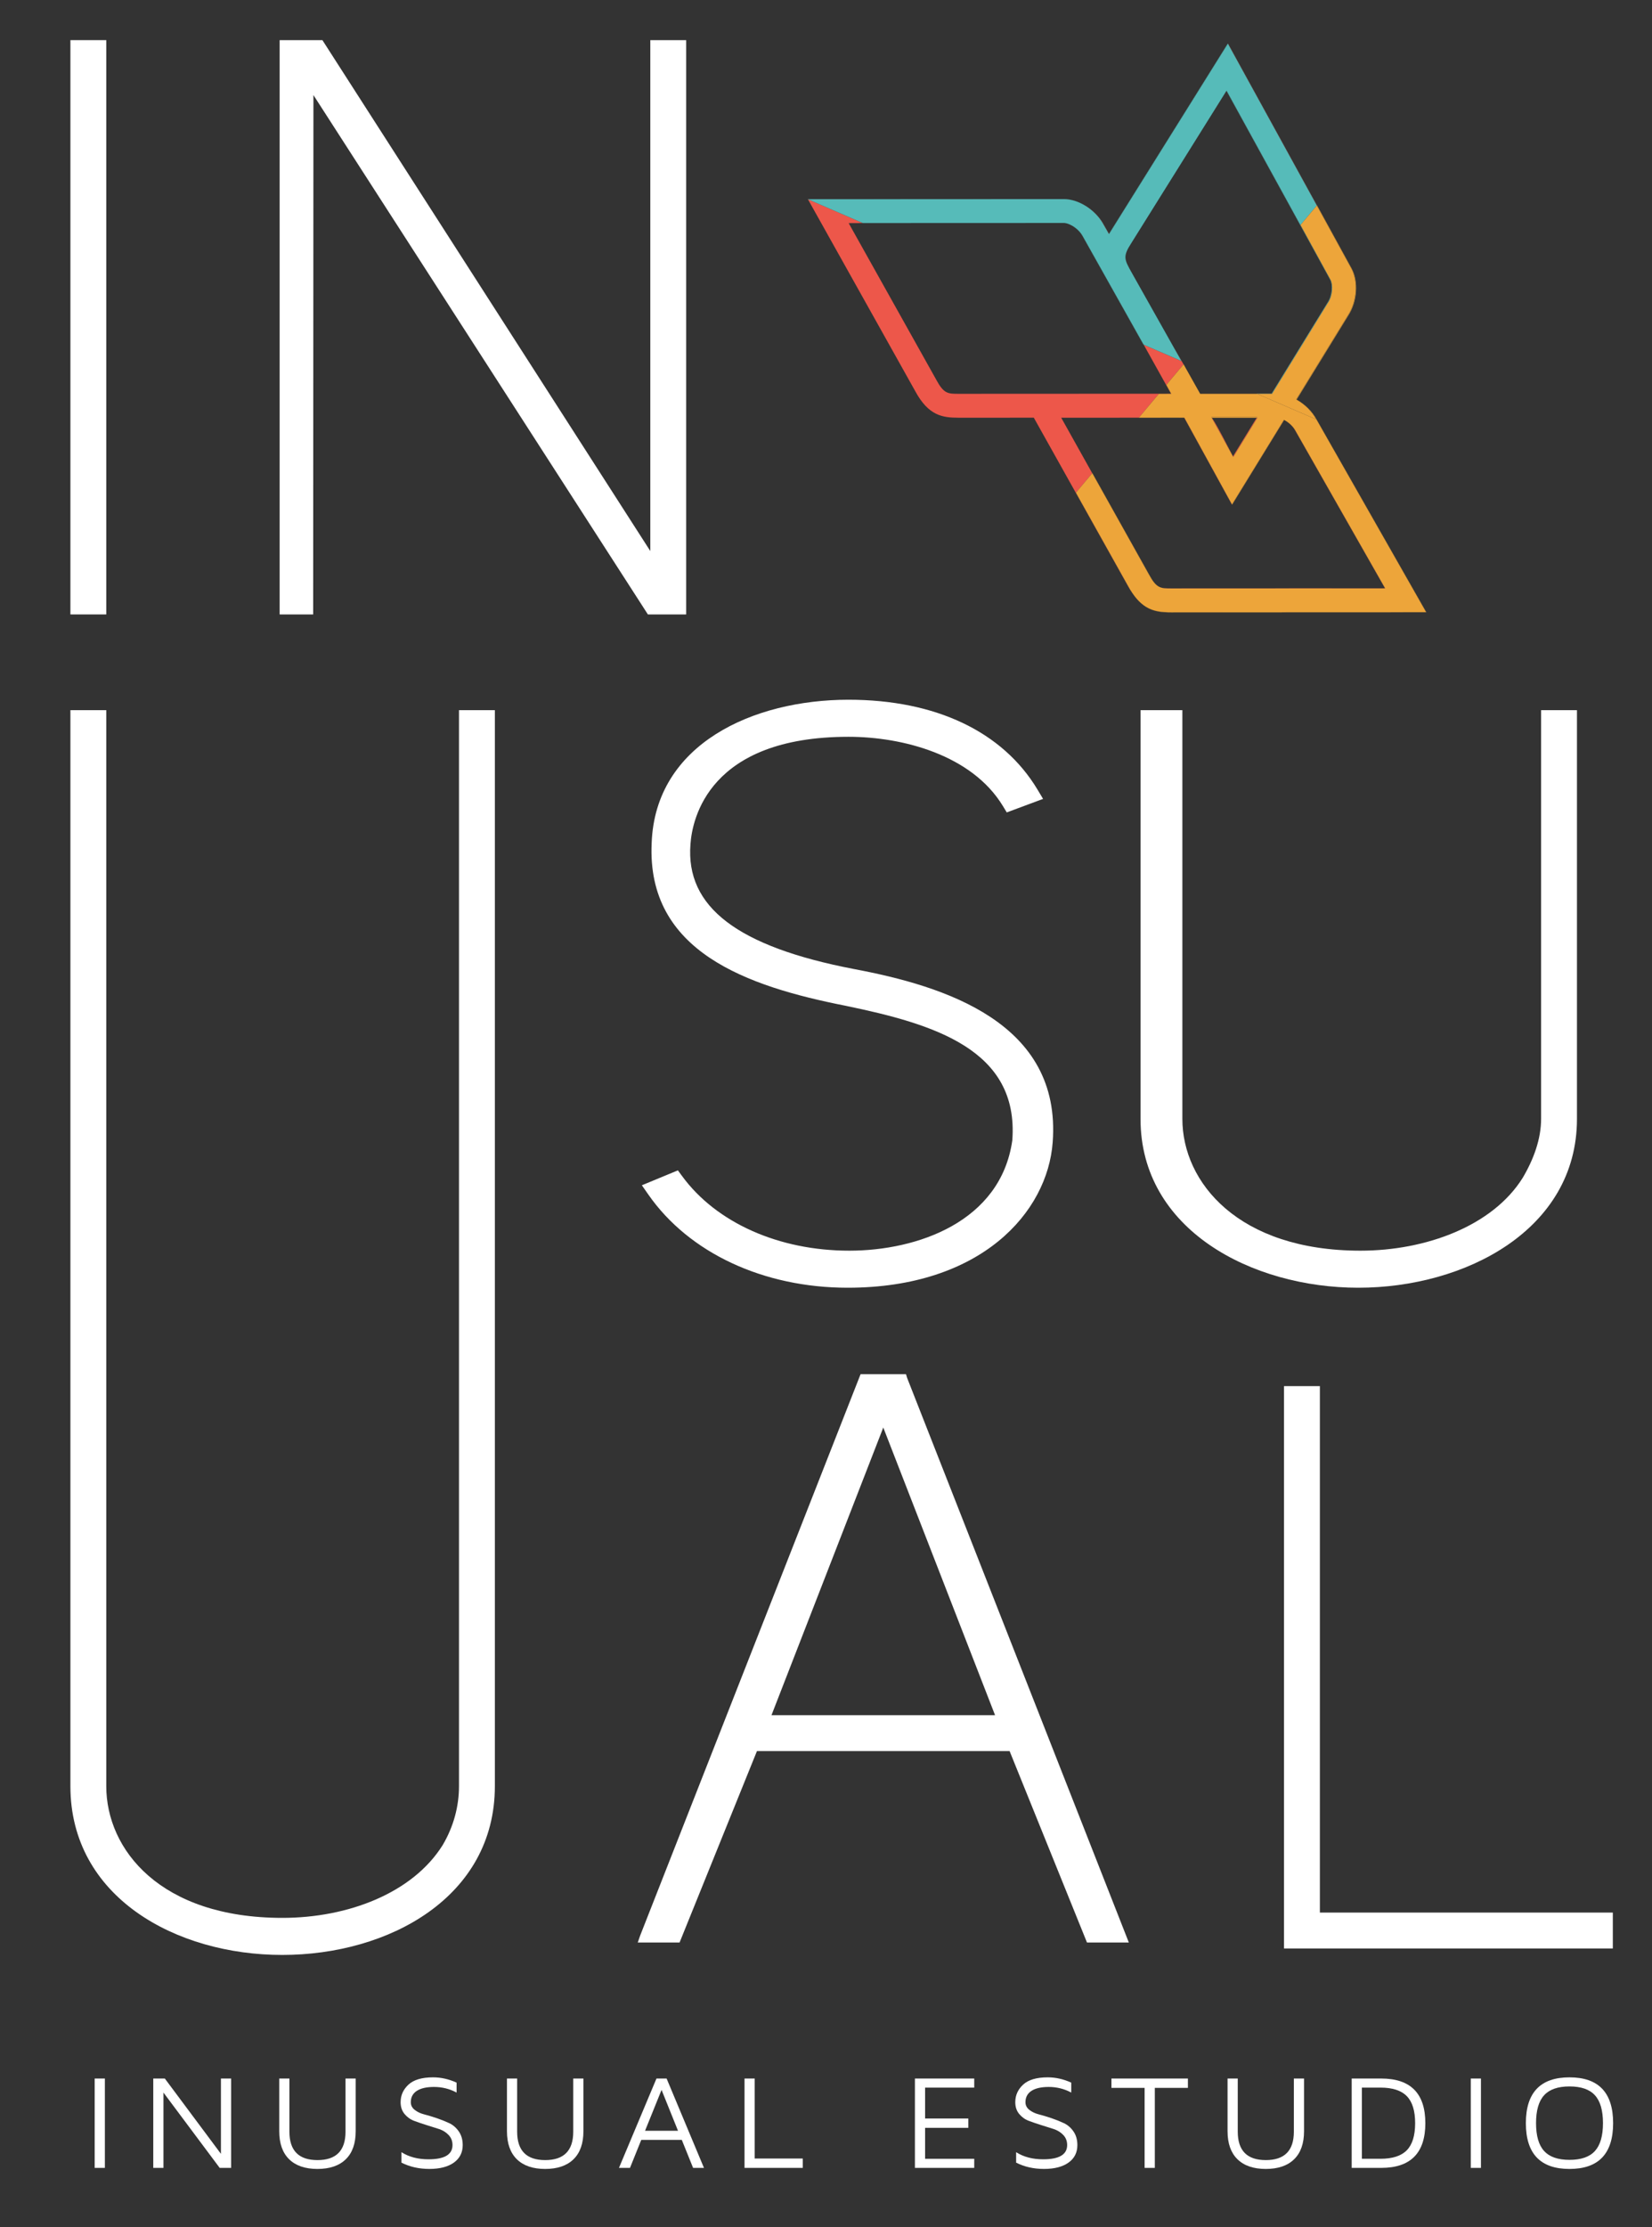 <?xml version="1.0" encoding="utf-8"?>
<!-- Generator: Adobe Illustrator 16.0.0, SVG Export Plug-In . SVG Version: 6.00 Build 0)  -->
<!DOCTYPE svg PUBLIC "-//W3C//DTD SVG 1.1//EN" "http://www.w3.org/Graphics/SVG/1.1/DTD/svg11.dtd">
<svg version="1.1" id="Capa_1" xmlns:x="http://ns.adobe.com/Extensibility/1.0/" xmlns:i="http://ns.adobe.com/AdobeIllustrator/10.0/" xmlns:graph="http://ns.adobe.com/Graphs/1.0/"
	 xmlns="http://www.w3.org/2000/svg" xmlns:xlink="http://www.w3.org/1999/xlink" x="0px" y="0px" width="190px" height="256px"
	 viewBox="0 0 190 256" enable-background="new 0 0 190 256" xml:space="preserve">
<rect x="0" y="0" width="190" height="256" fill="#333333" stroke="none"/>
<g>
	<path fill="none" d="M130.185,31.316c0.102,0.182,7.824,13.865,7.824,13.865c1.999,0,7.655,0,8.272,0l4.305-6.983l2.075-3.375
		l0.019-0.032l0.021-0.032c0.531-0.813,0.587-2.051,0.284-2.614c-0.591-1.095-8.058-14.68-11.914-21.69l-10.918,17.458
		C129.14,29.473,129.32,29.776,130.185,31.316z"/>
	<path fill="none" d="M125.623,54.395l0.013-0.014l6.506,11.627l0.012,0.019c0.428,0.795,0.758,1.197,1.129,1.403
		c0.378,0.198,0.803,0.199,1.42,0.199c0.142,0,19.019-0.007,24.588-0.01l-10.315-18.111c-0.279-0.525-0.785-0.969-1.284-1.235
		l-5.982,9.734c0,0-0.011-0.019-0.019-0.033l-0.01,0.016c0,0-2.571-4.676-5.478-9.967l-5.231,0.002l0.015-0.017l-8.933,0.005
		L125.623,54.395z"/>
	<polygon fill="none" points="88.731,197.139 114.444,197.139 101.589,164.079 	"/>
	<path fill="none" d="M97.607,25.646l10.049,17.957l0.011,0.02l0.009,0.02c0.874,1.621,1.341,1.621,2.59,1.621
		c1.879,0,18.321-0.008,24.414-0.011c-0.511-0.93-1.725-3.104-3.143-5.634l-0.026-0.011c-3.034-5.417-7.001-12.469-7.001-12.469
		c-0.343-0.641-1.019-1.162-1.607-1.388c-0.19-0.071-0.371-0.111-0.528-0.112L97.607,25.646z"/>
	<path fill="none" d="M144.532,48.021l-5.145,0c0.882,1.364,1.715,3.135,2.425,4.427L144.532,48.021z"/>
	<rect x="10.889" y="238.903" fill="#FFFFFF" width="1.172" height="10.271"/>
	<polygon fill="#FFFFFF" points="25.409,247.558 18.957,238.903 17.627,238.903 17.627,249.174 18.8,249.174 18.8,240.517 
		25.266,249.174 26.581,249.174 26.581,238.903 25.409,238.903 	"/>
	<path fill="#FFFFFF" d="M39.738,245.016c0,2.176-1.074,3.262-3.224,3.262c-2.151,0-3.228-1.086-3.228-3.262v-6.112h-1.169v6.051
		c0,1.406,0.377,2.479,1.134,3.224c0.758,0.742,1.844,1.117,3.257,1.117c1.414,0,2.5-0.372,3.262-1.113
		c0.759-0.742,1.139-1.817,1.139-3.228v-6.051h-1.172V245.016z"/>
	<path fill="#FFFFFF" d="M51.665,244.031c-0.435-0.205-0.914-0.396-1.433-0.573c-0.521-0.174-0.999-0.32-1.436-0.431
		c-0.438-0.113-0.807-0.286-1.102-0.524c-0.299-0.234-0.447-0.528-0.447-0.878c0-0.567,0.23-1,0.688-1.302
		c0.459-0.299,1.118-0.452,1.982-0.452c0.929,0,1.795,0.215,2.597,0.646v-1.142c-0.886-0.405-1.789-0.608-2.706-0.608
		c-1.278,0-2.221,0.277-2.824,0.834c-0.607,0.559-0.908,1.23-0.908,2.024c0,0.537,0.149,0.986,0.448,1.35
		c0.301,0.362,0.667,0.628,1.107,0.793c0.441,0.165,0.917,0.329,1.435,0.489l1.43,0.451c0.437,0.145,0.805,0.374,1.101,0.688
		c0.298,0.313,0.446,0.699,0.446,1.159c-0.004,1.089-0.924,1.633-2.758,1.633c-1.218,0-2.258-0.273-3.113-0.819v1.202
		c0.957,0.483,2.024,0.724,3.202,0.724c1.21,0,2.153-0.245,2.83-0.731c0.674-0.485,1.013-1.155,1.013-2.008
		c0-0.615-0.149-1.14-0.449-1.571C52.469,244.554,52.101,244.235,51.665,244.031z"/>
	<path fill="#FFFFFF" d="M65.93,245.016c0,2.176-1.076,3.262-3.226,3.262s-3.226-1.086-3.226-3.262v-6.112h-1.171v6.051
		c0,1.406,0.378,2.479,1.135,3.224c0.757,0.742,1.844,1.117,3.258,1.117c1.414,0,2.5-0.372,3.26-1.113
		c0.76-0.742,1.141-1.817,1.141-3.228v-6.051H65.93V245.016z"/>
	<path fill="#FFFFFF" d="M75.502,238.903l-4.314,10.271h1.267l1.298-3.219h4.661l1.3,3.219h1.25l-4.297-10.271H75.502z
		 M74.188,244.909l1.899-4.7l1.892,4.7H74.188z"/>
	<polygon fill="#FFFFFF" points="86.8,238.903 85.629,238.903 85.629,249.174 92.326,249.174 92.326,248.098 86.8,248.098 	"/>
	<polygon fill="#FFFFFF" points="105.227,249.174 112.049,249.174 112.049,248.128 106.397,248.128 106.397,244.573 
		111.368,244.573 111.368,243.497 106.397,243.497 106.397,239.947 112.049,239.947 112.049,238.903 105.227,238.903 	"/>
	<path fill="#FFFFFF" d="M122.358,244.031c-0.435-0.205-0.912-0.396-1.432-0.573c-0.521-0.174-0.999-0.32-1.437-0.431
		c-0.438-0.113-0.806-0.286-1.104-0.524c-0.297-0.234-0.444-0.528-0.444-0.878c0-0.567,0.229-1,0.688-1.302
		c0.458-0.299,1.12-0.452,1.983-0.452c0.928,0,1.794,0.215,2.596,0.646v-1.142c-0.886-0.405-1.79-0.608-2.706-0.608
		c-1.279,0-2.221,0.277-2.826,0.834c-0.604,0.559-0.907,1.23-0.907,2.024c0,0.537,0.149,0.986,0.449,1.35
		c0.3,0.362,0.668,0.628,1.109,0.793c0.438,0.165,0.915,0.329,1.432,0.489l1.431,0.451c0.437,0.145,0.805,0.374,1.102,0.688
		c0.299,0.313,0.444,0.699,0.444,1.159c-0.003,1.089-0.922,1.633-2.755,1.633c-1.222,0-2.259-0.273-3.114-0.819v1.202
		c0.955,0.483,2.022,0.724,3.201,0.724c1.21,0,2.151-0.245,2.827-0.731c0.678-0.485,1.015-1.155,1.015-2.008
		c0-0.615-0.148-1.14-0.448-1.571C123.164,244.554,122.796,244.235,122.358,244.031z"/>
	<polygon fill="#FFFFFF" points="127.829,239.978 131.645,239.978 131.645,249.174 132.817,249.174 132.817,239.978 
		136.624,239.978 136.624,238.903 127.829,238.903 	"/>
	<path fill="#FFFFFF" d="M148.809,245.016c0,2.176-1.075,3.262-3.225,3.262c-2.15,0-3.227-1.086-3.227-3.262v-6.112h-1.173v6.051
		c0,1.406,0.378,2.479,1.136,3.224c0.76,0.742,1.846,1.117,3.259,1.117c1.414,0,2.501-0.372,3.261-1.113
		c0.76-0.742,1.14-1.817,1.14-3.228v-6.051h-1.171V245.016z"/>
	<path fill="#FFFFFF" d="M158.853,238.903h-3.392v10.271h3.392c3.385,0,5.078-1.713,5.078-5.136
		C163.931,240.614,162.237,238.903,158.853,238.903z M161.801,247.146c-0.64,0.654-1.648,0.981-3.031,0.981h-2.138v-8.181h2.138
		c1.383,0,2.392,0.329,3.031,0.983c0.639,0.656,0.957,1.689,0.957,3.107C162.758,245.455,162.439,246.49,161.801,247.146z"/>
	<rect x="169.157" y="238.903" fill="#FFFFFF" width="1.171" height="10.271"/>
	<path fill="#FFFFFF" d="M180.508,238.767c-3.344,0-5.015,1.756-5.015,5.265c0,3.508,1.671,5.264,5.015,5.264
		c3.347,0,5.021-1.756,5.021-5.264C185.529,240.522,183.854,238.767,180.508,238.767z M183.436,247.233
		c-0.613,0.678-1.588,1.018-2.928,1.018c-1.329,0-2.301-0.34-2.917-1.018c-0.619-0.678-0.927-1.742-0.927-3.202
		c0-1.459,0.308-2.529,0.927-3.203c0.616-0.678,1.588-1.016,2.917-1.016c1.34,0,2.314,0.338,2.928,1.016
		c0.617,0.674,0.925,1.744,0.925,3.203C184.36,245.491,184.053,246.556,183.436,247.233z"/>
	<polygon fill="#FFFFFF" points="12.222,70.622 12.222,4.614 8.097,4.614 8.097,5.749 8.097,70.622 10.833,70.622 	"/>
	<polygon fill="#FFFFFF" points="36.018,70.622 36.048,10.928 74.515,70.622 78.918,70.622 78.918,4.614 74.793,4.614 74.793,5.749 
		74.793,63.337 37.081,4.614 32.163,4.614 32.163,5.749 32.163,70.622 35.936,70.622 	"/>
	<path fill="#FFFFFF" d="M52.79,82.443v122.854c0,2.291-0.606,4.629-1.882,6.783c-3.452,5.506-10.88,8.358-18.432,8.358
		c-14.044,0-20.254-7.849-20.254-15.142V81.624H8.097v0.82v122.854c0,12.737,12.117,19.4,24.362,19.4
		c12.291,0,24.457-6.663,24.457-19.4V81.624H52.79V82.443z"/>
	<path fill="#FFFFFF" d="M97.278,115.607c10.12,2.096,19.936,5.021,19.149,15.464c-1.327,9.359-10.929,12.68-18.748,12.68
		c-8.101,0-15.288-3.203-19.225-8.568l-0.489-0.663l-4.144,1.714l0.749,1.072c4.671,6.703,13.241,10.704,22.92,10.704
		c15.353,0,22.986-8.662,23.581-16.713c1.046-13.796-12.521-17.971-22.816-19.91c-13.434-2.575-19.422-7.138-18.842-14.367
		c0.2-2.893,2.106-12.334,18.172-12.334c6.243,0,14.187,2.089,17.755,7.95l0.45,0.741l4.177-1.553l-0.65-1.085
		c-4.001-6.65-11.716-10.313-21.731-10.313c-10.973,0-22.228,5.096-22.636,16.472C74.361,109.387,85.909,113.365,97.278,115.607z"/>
	<path fill="#FFFFFF" d="M135.987,128.609V81.624h-4.812v0.82v46.166c0,12.737,12.805,19.4,25.05,19.4
		c12.291,0,25.145-6.663,25.145-19.4V81.624h-4.126v0.82v46.166c0,2.289-0.846,4.629-2.123,6.781
		c-3.451,5.51-11.104,8.36-18.653,8.36C142.422,143.751,135.987,135.902,135.987,128.609z"/>
	<path fill="#FFFFFF" d="M129.828,223.267l-25.499-64.896l-0.13-0.425h-5.221l-25.346,64.512l-0.283,0.81h0.772h3.683h0.356
		l8.899-22.002h29.057l8.899,22.002h0.355h3.687H129.828z M88.731,197.139l12.857-33.06l12.855,33.06H88.731z"/>
	<polygon fill="#FFFFFF" points="147.677,159.32 147.677,160.189 147.677,223.955 185.494,223.955 185.494,219.829 151.803,219.829 
		151.803,159.32 	"/>
	<path fill="#ED574A" d="M129.731,67.331l-5.986-10.697l1.878-2.239l-3.57-6.382l8.933-0.005l2.298-2.737
		c0.52,0,0.999,0,1.427-0.001c-0.14-0.253-0.332-0.603-0.567-1.024l1.986-2.367c1.099,1.951-2.548-4.458-0.253-0.383l-4.339-1.877
		c1.418,2.53,2.632,4.704,3.143,5.634c-6.093,0.003-22.535,0.011-24.414,0.011c-1.249,0-1.716,0-2.59-1.621l-0.009-0.02l-0.011-0.02
		L97.607,25.646l1.63-0.009l-6.318-2.736l12.336,22.044c1.543,2.866,3.176,3.066,5.01,3.066c1.648,0,3.854-0.001,8.634-0.003
		l10.804,19.305C130.381,68.573,130.4,68.573,129.731,67.331z"/>
	<path fill="#ED574A" d="M148.975,49.507l10.315,18.111c-5.569,0.002-24.446,0.01-24.588,0.01c-0.617,0-1.042-0.001-1.42-0.199
		c0.386,0.214,0.815,0.216,1.447,0.216c0.143,0,19.019-0.008,24.589-0.01l-10.314-18.111c-0.285-0.535-0.806-0.988-1.313-1.252
		C148.189,48.538,148.695,48.982,148.975,49.507z"/>
	<path fill="#ED574A" d="M141.689,57.973c-0.188-0.342-2.669-4.857-5.467-9.951h-0.021c2.906,5.291,5.478,9.967,5.478,9.967
		L141.689,57.973z"/>
	<path fill="#ED574A" d="M151.461,23.61c-4.21-7.661-10.227-18.599-10.227-18.599s-0.009,0.014-0.011,0.017
		c0.197,0.355,6.085,11.062,10.226,18.597L151.461,23.61z"/>
	<path fill="#ED574A" d="M126.934,25.841l0.603,1.056c0-0.001,0.008-0.014,0.011-0.017l-0.589-1.031
		c-0.692-1.294-1.969-2.31-3.276-2.739C124.981,23.543,126.246,24.554,126.934,25.841z"/>
	<path fill="#ED574A" d="M141.812,52.448c-0.71-1.292-1.543-3.063-2.425-4.427h-0.028c0.904,1.646,1.757,3.196,2.482,4.517
		l2.774-4.517h-0.084L141.812,52.448z"/>
	<path fill="#56BBB9" d="M141.224,5.028c-0.002-0.006-0.013-0.025-0.013-0.025s-13.394,21.43-13.664,21.876l0.013,0.025
		C127.648,26.753,141.002,5.385,141.224,5.028z"/>
	<path fill="#56BBB9" d="M92.917,22.899c0,0,29.147-0.015,29.477-0.013c0.419,0.003,0.854,0.082,1.287,0.224
		c-0.441-0.147-0.884-0.229-1.312-0.231c-0.33-0.002-29.476,0.013-29.476,0.013l0.025,0.011L92.917,22.899z"/>
	<path fill="#56BBB9" d="M124.51,27.138c0,0,3.967,7.052,7.001,12.469l0.026,0.011c-3.036-5.417-7.006-12.472-7.006-12.472
		c-0.347-0.648-1.036-1.175-1.629-1.396C123.491,25.976,124.167,26.497,124.51,27.138z"/>
	<path fill="#56BBB9" d="M152.7,34.759l-0.021,0.032l-0.019,0.032l-2.075,3.375l2.098-3.401l0.02,0.001l0.021-0.033
		c0.532-0.813,0.587-2.053,0.284-2.616c-0.59-1.098-8.071-14.709-11.924-21.714l-0.014,0.021c3.856,7.01,11.323,20.595,11.914,21.69
		C153.287,32.708,153.231,33.946,152.7,34.759z"/>
	<path fill="#56BBB9" d="M92.917,22.899l0.002,0.002l6.318,2.736l23.114-0.009c0.161,0.001,0.352,0.044,0.551,0.121
		c0.593,0.221,1.282,0.748,1.629,1.396c0,0,3.97,7.055,7.006,12.472l4.339,1.877c-2.295-4.075-5.649-10.032-5.715-10.153
		c-0.864-1.539-1.045-1.859-0.034-3.419l10.932-17.488c0.005,0.006,0.008,0.014,0.012,0.021l0.014-0.021
		c3.853,7.005,11.334,20.617,11.924,21.714c0.303,0.562,0.248,1.803-0.284,2.616l-0.021,0.033l-0.02-0.001l-2.098,3.401l-4.33,7.044
		c-0.188,0-0.847,0-1.724,0l0.059,0.025c0.874,0,1.531,0,1.718,0l6.404-10.42l0.021-0.032l0.02-0.032
		c0.532-0.813,0.587-2.051,0.282-2.614c-0.24-0.448-1.632-2.988-3.458-6.313l1.872-2.231c-4.141-7.535-10.028-18.241-10.226-18.597
		c-0.222,0.356-13.575,21.725-13.664,21.877l-0.013-0.025c-0.003,0.003-0.011,0.016-0.011,0.017l-0.603-1.056
		c-0.688-1.287-1.952-2.297-3.252-2.731c-0.433-0.142-0.868-0.221-1.287-0.224C122.064,22.885,92.917,22.899,92.917,22.899z"/>
	<path fill="#EDA53A" d="M144.587,47.932h-5.256c0.02,0.029,0.038,0.06,0.057,0.089l5.145,0L144.587,47.932z"/>
	<path fill="#EDA53A" d="M132.153,66.026l-0.012-0.019l-6.506-11.627l-0.013,0.014l6.489,11.596l0.014,0.02
		c0.438,0.814,0.772,1.218,1.156,1.419C132.911,67.223,132.581,66.821,132.153,66.026z"/>
	<path fill="#EDA53A" d="M136.202,48.022c-0.004-0.006-0.007-0.012-0.01-0.018l-5.207,0.003l-0.015,0.017L136.202,48.022z"/>
	<path fill="#EDA53A" d="M155.027,36.271l-5.93,9.645c0.942,0.529,1.789,1.33,2.306,2.297l12.616,22.152
		c0,0-29.014,0.011-29.317,0.011c-1.022,0-1.984-0.064-2.902-0.622c0.927,0.574,1.897,0.64,2.93,0.64
		c0.305,0,29.319-0.012,29.319-0.012l-12.617-22.151c-0.517-0.969-1.364-1.77-2.306-2.298l5.93-9.645
		c1.068-1.635,1.204-3.94,0.4-5.427c-0.266-0.495-1.907-3.484-3.984-7.265l-0.011,0.014c2.067,3.763,3.701,6.74,3.966,7.234
		C156.231,32.332,156.093,34.636,155.027,36.271z"/>
	<path fill="#EDA53A" d="M147.69,48.271c-0.009-0.005-0.019-0.012-0.027-0.017l-5.974,9.719c0.008,0.014,0.019,0.033,0.019,0.033
		L147.69,48.271z"/>
	<path fill="#EDA53A" d="M155.403,30.836c0.805,1.487,0.667,3.792-0.4,5.428l-5.929,9.645c0.941,0.527,1.788,1.329,2.305,2.297
		l-6.788-2.939c-2.003,0-5.161,0-6.555,0c0,0-0.809-1.438-1.907-3.39l-1.986,2.367c0.235,0.421,0.428,0.771,0.567,1.024
		c-0.428,0.001-0.907,0.001-1.427,0.001l-2.298,2.737l5.207-0.003c0.003,0.006,0.006,0.012,0.01,0.018h0.021
		c2.798,5.094,5.279,9.609,5.467,9.951l5.974-9.719c0.009,0.005,0.019,0.012,0.027,0.017c0.508,0.264,1.028,0.717,1.313,1.252
		l10.314,18.111c-5.57,0.002-24.446,0.01-24.589,0.01c-0.632,0-1.062-0.002-1.447-0.216c-0.384-0.201-0.719-0.605-1.156-1.419
		l-0.014-0.02l-6.489-11.596l-1.878,2.239l5.986,10.697c0.669,1.242,1.355,1.983,2.068,2.424c0.918,0.558,1.88,0.622,2.902,0.622
		c0.304,0,29.317-0.011,29.317-0.011l-12.616-22.152c-0.517-0.968-1.363-1.769-2.306-2.297l5.93-9.645
		c1.065-1.635,1.204-3.939,0.399-5.427c-0.265-0.494-1.898-3.471-3.966-7.234l-0.012,0.015
		C153.51,27.378,155.139,30.344,155.403,30.836z M141.842,52.538c-0.726-1.32-1.578-2.87-2.482-4.517h0.028
		c-0.019-0.029-0.037-0.061-0.057-0.089h5.256l-0.055,0.089h0.084L141.842,52.538z"/>
	<path fill="#EDA53A" d="M149.074,45.909l5.929-9.645c1.067-1.636,1.205-3.94,0.4-5.428c-0.265-0.492-1.894-3.458-3.954-7.211
		l-1.872,2.231c1.826,3.325,3.218,5.865,3.458,6.313c0.305,0.563,0.25,1.801-0.282,2.614l-0.02,0.032l-0.021,0.032l-6.404,10.42
		c-0.187,0-0.844,0-1.718,0l6.788,2.939C150.862,47.238,150.016,46.436,149.074,45.909z"/>
</g>
</svg>
